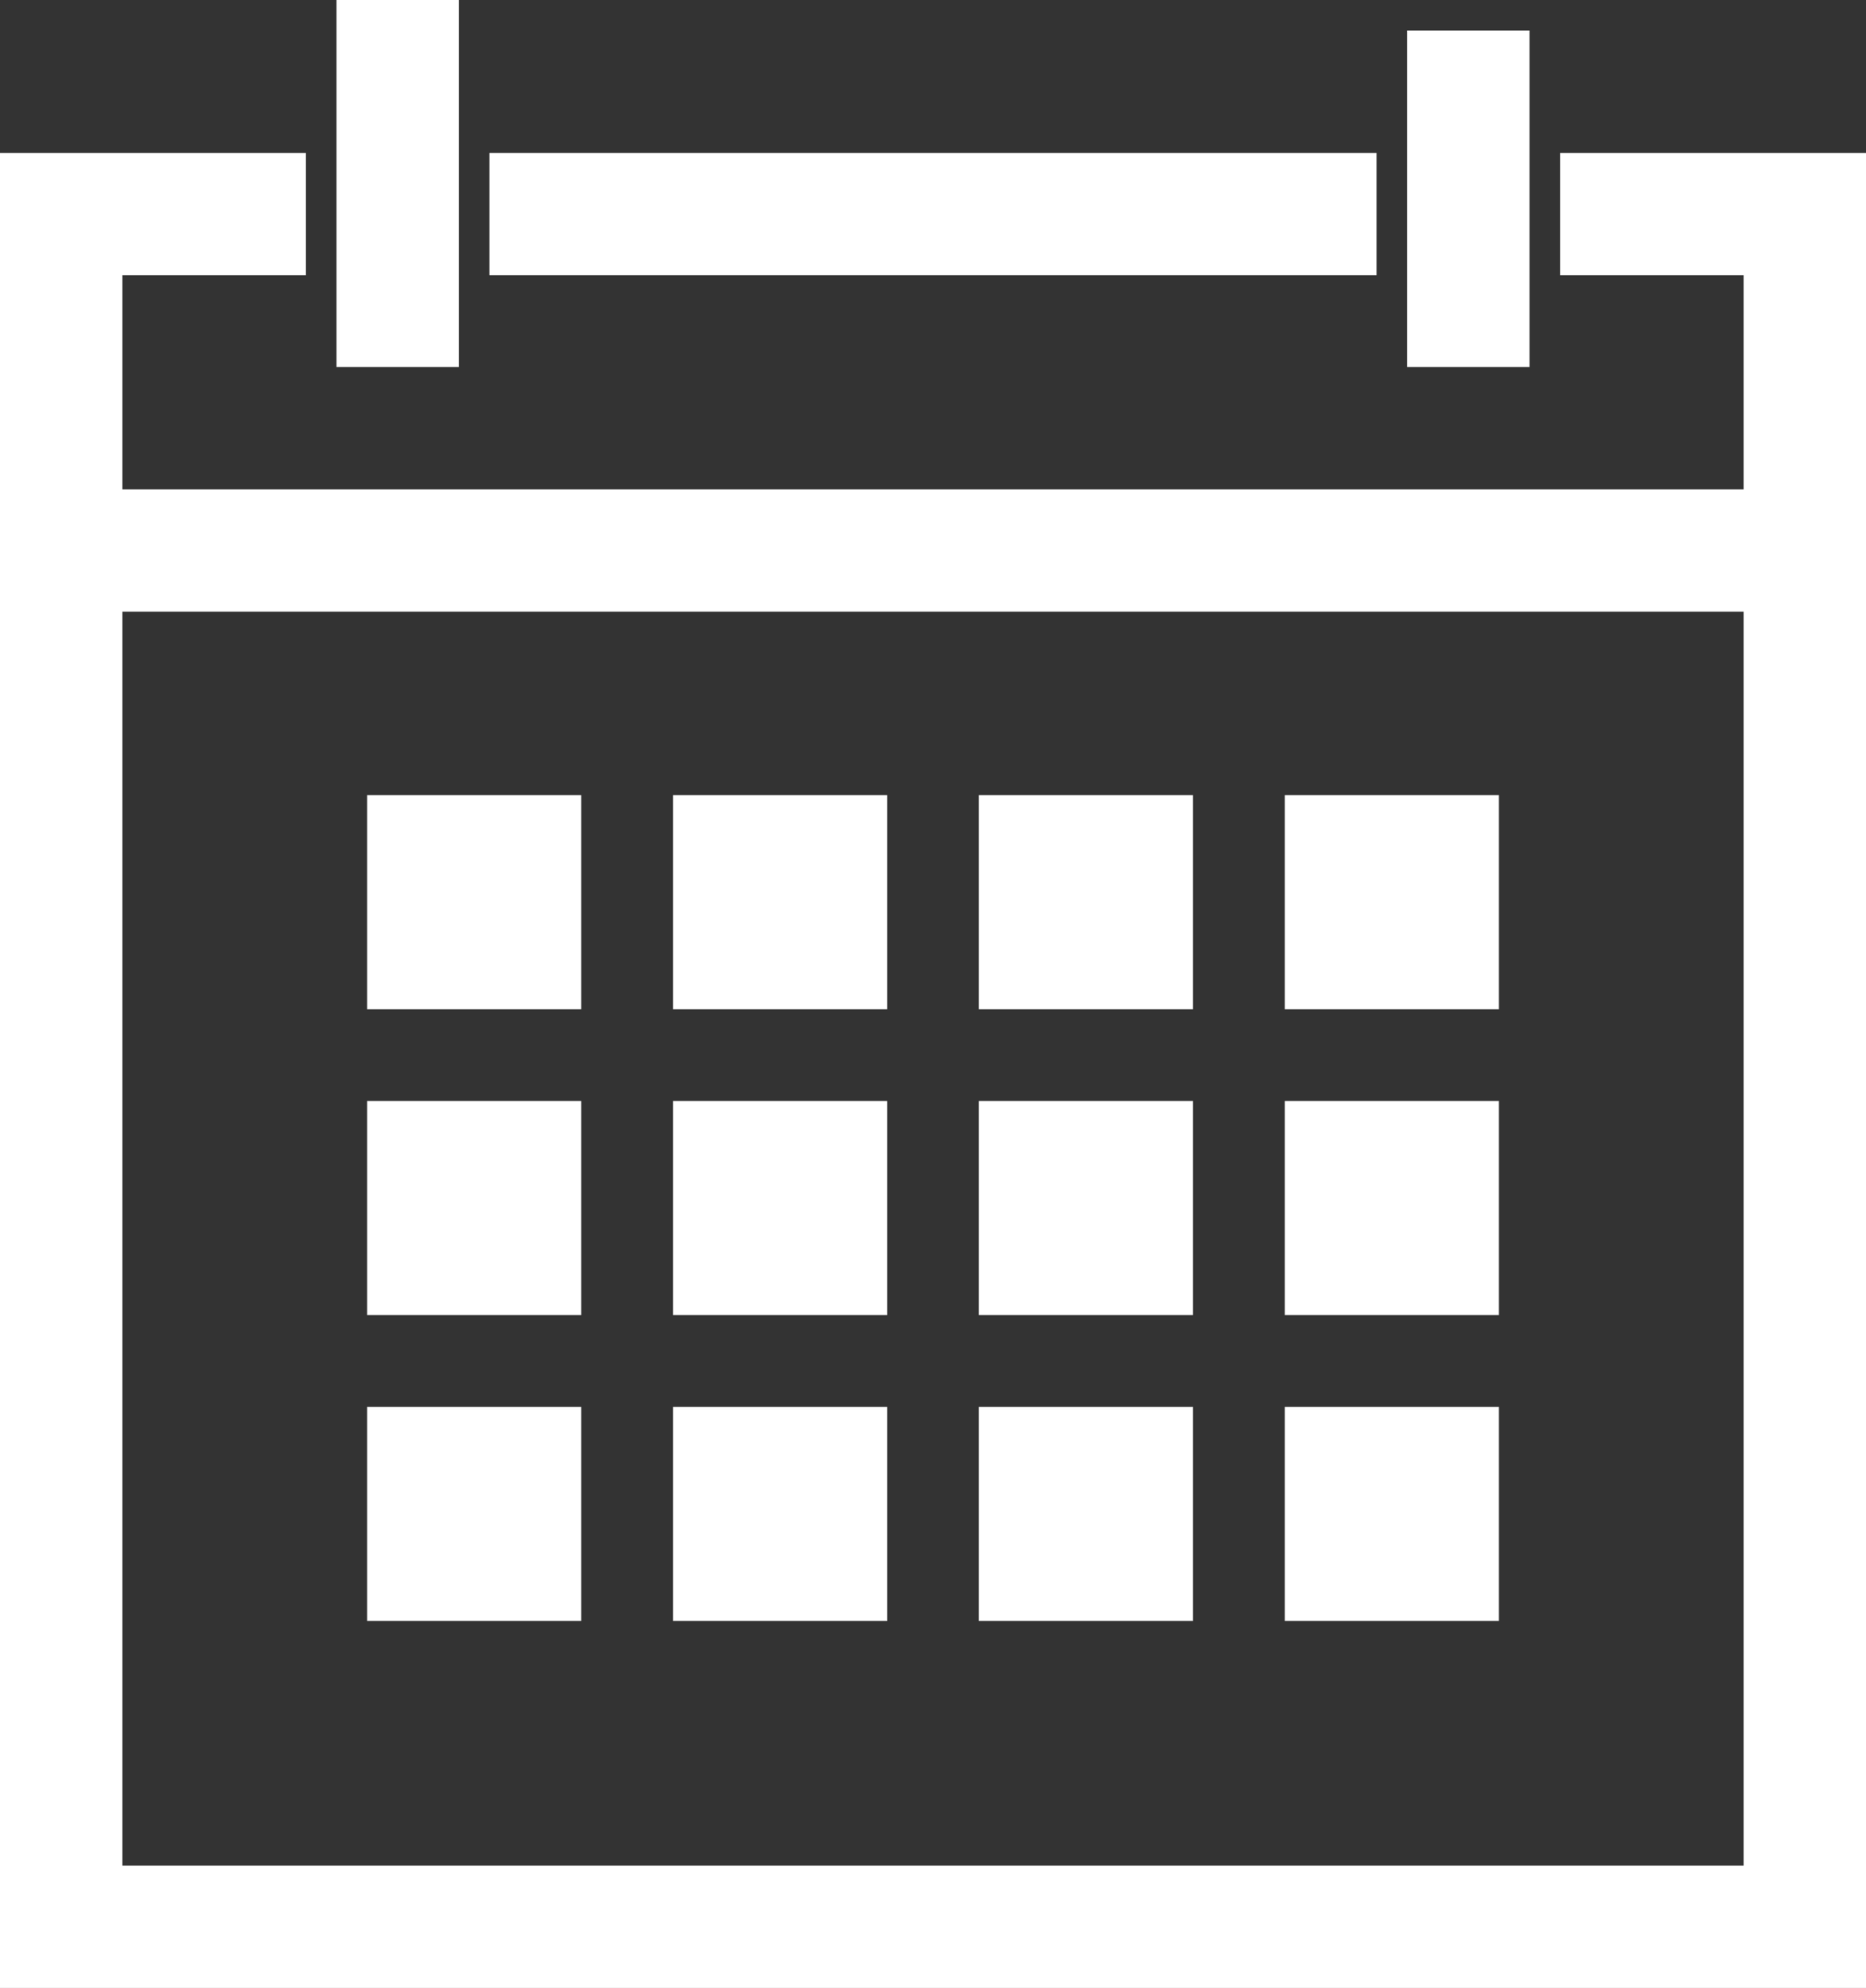 <svg xmlns="http://www.w3.org/2000/svg" viewBox="0 0 61 65"><rect x="0" y="0" width="61" height="65" fill="#333333" stroke="none"/><defs><style>.cls-1{fill:#fff;}</style></defs><title>calendar-white</title><g id="Calque_2" data-name="Calque 2"><g id="Calque_1-2" data-name="Calque 1"><g id="Calque_2-2" data-name="Calque 2"><g id="Calque_1-2-2" data-name="Calque 1-2"><path class="cls-1" d="M51,9h6v7H4V9h6V5H0V65H61V5H51ZM4,61V20H57V61Z"/><rect class="cls-1" x="16" y="5" width="29" height="4"/><rect class="cls-1" x="12" y="26" width="7" height="7"/><rect class="cls-1" x="22" y="26" width="7" height="7"/><rect class="cls-1" x="32" y="26" width="7" height="7"/><rect class="cls-1" x="42" y="26" width="7" height="7"/><rect class="cls-1" x="42" y="36" width="7" height="7"/><rect class="cls-1" x="32" y="36" width="7" height="7"/><rect class="cls-1" x="22" y="36" width="7" height="7"/><rect class="cls-1" x="12" y="36" width="7" height="7"/><rect class="cls-1" x="12" y="46" width="7" height="7"/><rect class="cls-1" x="22" y="46" width="7" height="7"/><rect class="cls-1" x="32" y="46" width="7" height="7"/><rect class="cls-1" x="42" y="46" width="7" height="7"/><rect class="cls-1" x="11" width="4" height="12"/><rect class="cls-1" x="46" y="1" width="4" height="11"/></g></g></g></g></svg>